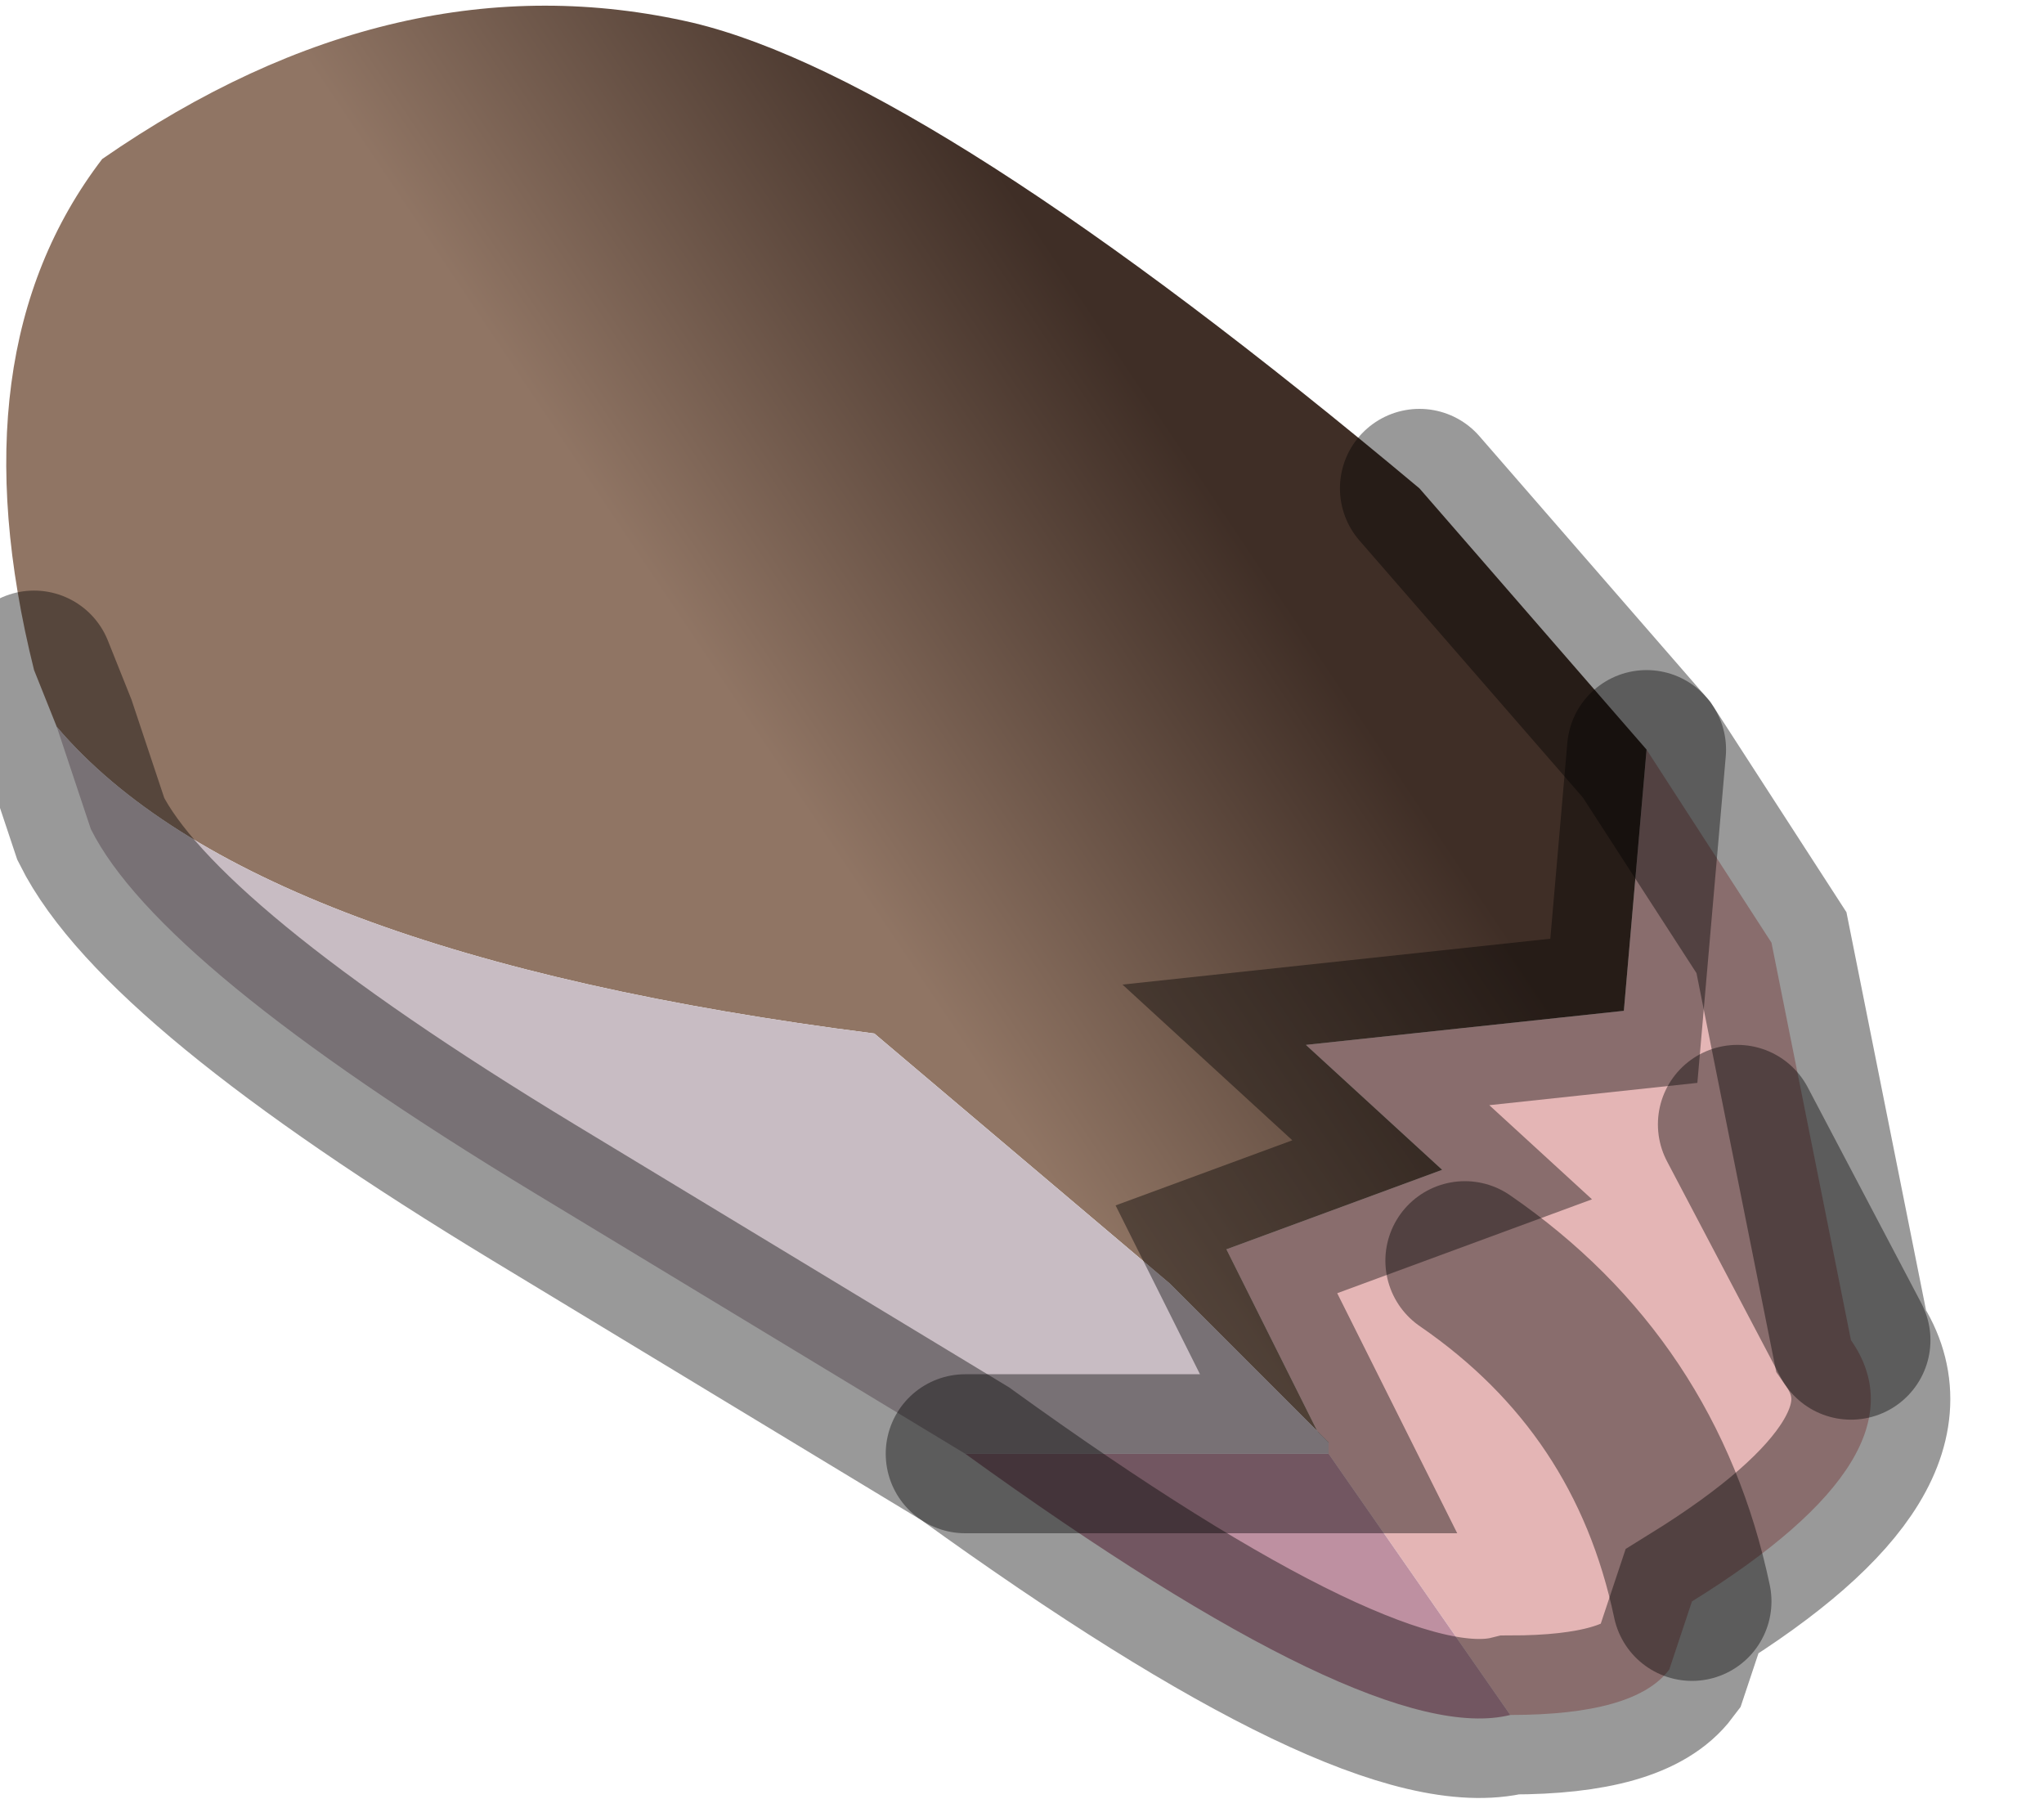 <?xml version="1.0" encoding="utf-8"?>
<svg version="1.1" id="Layer_1"
xmlns="http://www.w3.org/2000/svg"
xmlns:xlink="http://www.w3.org/1999/xlink"
width="9px" height="8px"
xml:space="preserve">
<g id="PathID_2958" transform="matrix(1, 0, 0, 1, 3.95, 3.8)">
<path style="fill:#E4B5B5;fill-opacity:1" d="M1.9 2.6L1.45 1.7L2.4 1.35L1.8 0.8L3.2 0.65L3.3 -0.5L3.85 0.35L4.2 2.1Q4.55 2.6 3.5 3.25L3.4 3.55Q3.25 3.75 2.7 3.75L1.9 2.6M3.7 1.15L4.2 2.1L3.7 1.15M2.5 1.75Q3.3 2.3 3.5 3.25Q3.3 2.3 2.5 1.75" />
<linearGradient
id="LinearGradID_670" gradientUnits="userSpaceOnUse" gradientTransform="matrix(0.001, -0.001, 0.002, 0.003, 0.35, -1.15)" spreadMethod ="pad" x1="-819.2" y1="0" x2="819.2" y2="0" >
<stop  offset="0" style="stop-color:#907564;stop-opacity:1" />
<stop  offset="1" style="stop-color:#3F2E26;stop-opacity:1" />
</linearGradient>
<path style="fill:url(#LinearGradID_670) " d="M3.2 0.65L1.8 0.8L2.4 1.35L1.45 1.7L1.9 2.6L1.9 2.55L1.2 1.85L-0.1 0.75Q-2.85 0.4 -3.7 -0.6L-3.8 -0.85Q-4.15 -2.25 -3.5 -3.1Q-2.2 -4 -0.9 -3.7Q0.15 -3.45 2.3 -1.65L3.3 -0.5L3.2 0.65" />
<path style="fill:#BE90A1;fill-opacity:1" d="M2.7 3.75Q2.1 3.9 0.3 2.6L1.9 2.6L2.7 3.75" />
<path style="fill:#C8BCC3;fill-opacity:1" d="M-0.1 0.75L1.2 1.85L1.9 2.55L1.9 2.6L0.3 2.6L-1.6 1.45Q-3.25 0.45 -3.55 -0.15L-3.7 -0.6Q-2.85 0.4 -0.1 0.75" />
<path style="fill:none;stroke-width:0.7;stroke-linecap:round;stroke-linejoin:miter;stroke-miterlimit:5;stroke:#000000;stroke-opacity:0.4" d="M2.3 -1.65L3.3 -0.5L3.85 0.35L4.2 2.1Q4.55 2.6 3.5 3.25L3.4 3.55Q3.25 3.75 2.7 3.75Q2.1 3.9 0.3 2.6L-1.6 1.45Q-3.25 0.45 -3.55 -0.15L-3.7 -0.6L-3.8 -0.85" />
<path style="fill:none;stroke-width:0.7;stroke-linecap:round;stroke-linejoin:miter;stroke-miterlimit:5;stroke:#000000;stroke-opacity:0.4" d="M4.2 2.1L3.7 1.15" />
<path style="fill:none;stroke-width:0.7;stroke-linecap:round;stroke-linejoin:miter;stroke-miterlimit:5;stroke:#000000;stroke-opacity:0.4" d="M0.3 2.6L1.9 2.6L1.45 1.7L2.4 1.35L1.8 0.8L3.2 0.65L3.3 -0.5" />
<path style="fill:none;stroke-width:0.7;stroke-linecap:round;stroke-linejoin:miter;stroke-miterlimit:5;stroke:#000000;stroke-opacity:0.4" d="M3.5 3.25Q3.3 2.3 2.5 1.75" />
</g>
</svg>

